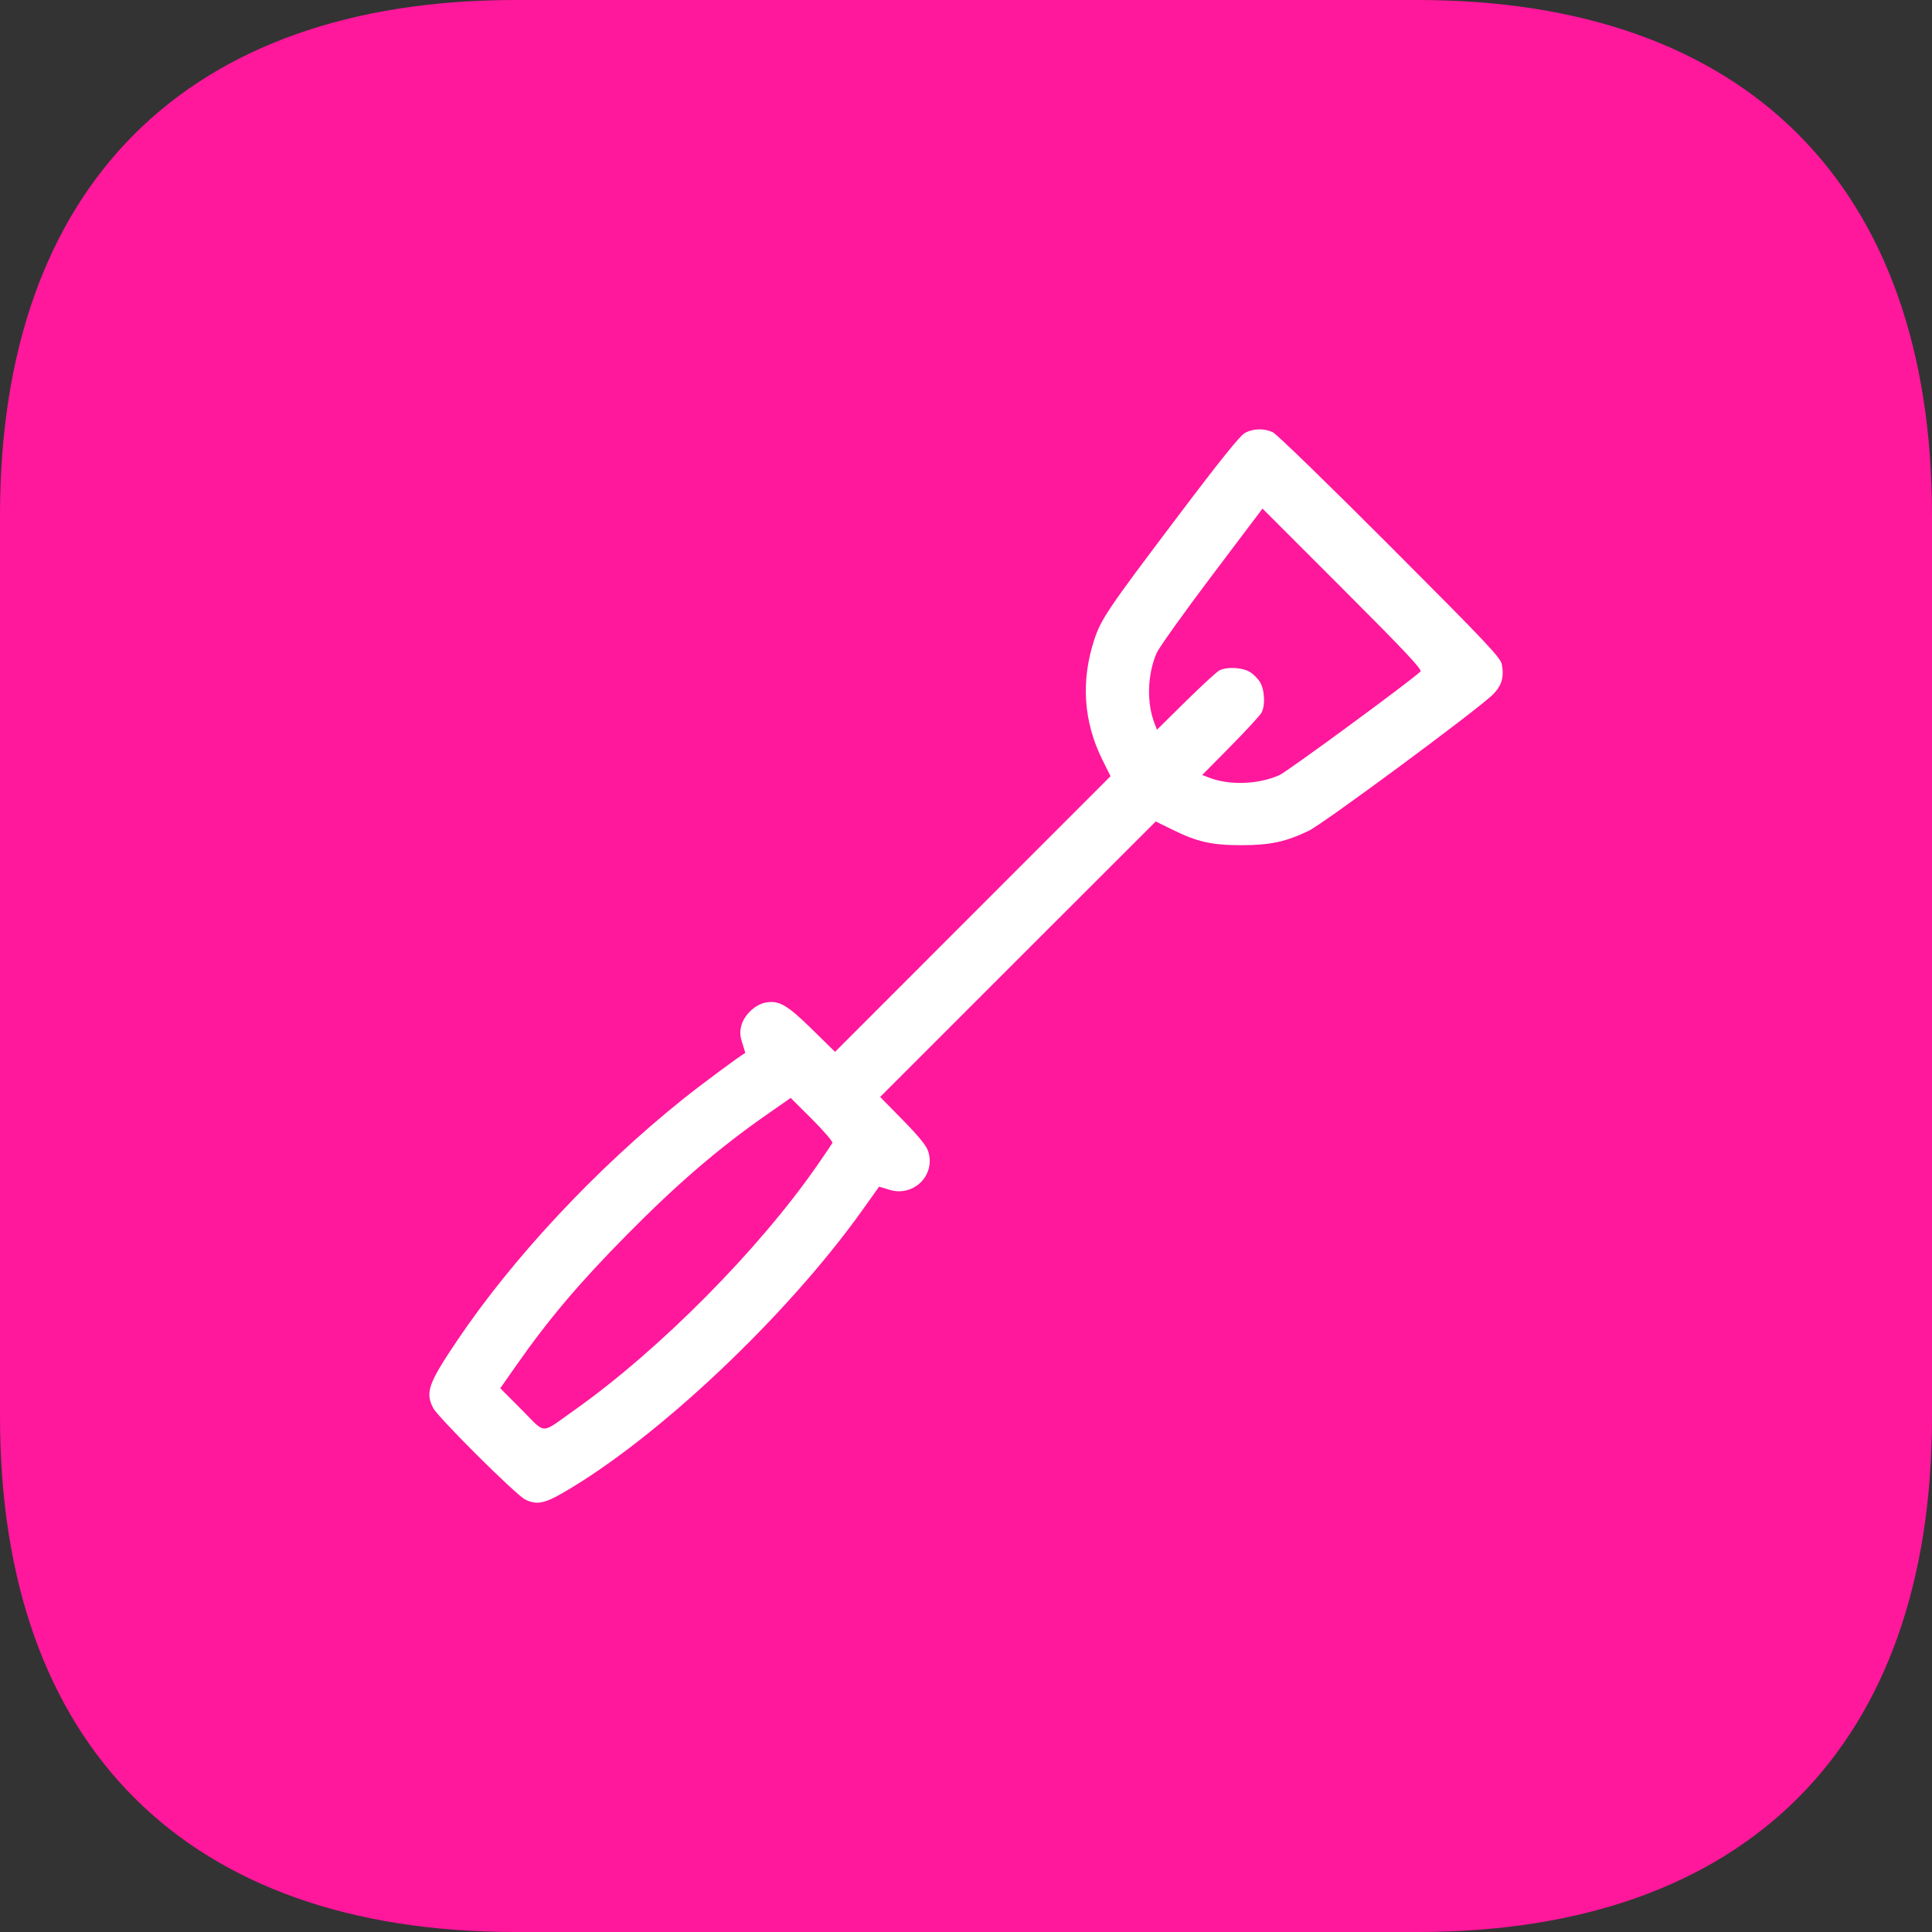<svg width="32" height="32" viewBox="0 0 32 32" fill="none" xmlns="http://www.w3.org/2000/svg">
<rect x="0" y="0" width="32" height="32" fill="#333333" stroke="none"/>
<path d="M23.481 0H8.533C3.086 0 0 3.086 0 8.533V23.467C0 28.914 3.086 32 8.533 32H23.481C28.928 32 32 28.914 32 23.467V8.533C32 3.086 28.928 0 23.481 0Z" fill="#FF179C"/>
<path fill-rule="evenodd" clip-rule="evenodd" d="M20.627 7.166C20.544 7.207 20.231 7.595 19.481 8.589C18.353 10.082 18.237 10.254 18.125 10.594C17.901 11.277 17.945 11.948 18.256 12.579L18.394 12.856L16.112 15.139L13.831 17.422L13.448 17.046C13.039 16.644 12.9 16.564 12.68 16.606C12.511 16.637 12.327 16.81 12.281 16.98C12.252 17.091 12.255 17.154 12.296 17.28C12.325 17.368 12.346 17.441 12.342 17.442C12.285 17.466 11.613 17.963 11.31 18.207C9.877 19.355 8.501 20.826 7.576 22.198C7.094 22.913 7.041 23.062 7.175 23.321C7.256 23.478 8.54 24.756 8.696 24.835C8.881 24.929 9.013 24.906 9.324 24.726C10.886 23.825 13.027 21.804 14.282 20.046C14.433 19.836 14.556 19.661 14.558 19.657C14.559 19.654 14.632 19.674 14.72 19.703C15.125 19.837 15.504 19.468 15.373 19.067C15.344 18.976 15.212 18.814 14.954 18.552L14.578 18.169L16.86 15.887L19.143 13.606L19.421 13.743C19.827 13.944 20.076 14 20.567 13.999C21.041 13.998 21.294 13.944 21.679 13.759C21.915 13.646 24.383 11.822 24.707 11.522C24.868 11.373 24.916 11.226 24.876 11.007C24.855 10.892 24.631 10.655 23.023 9.045C22.018 8.037 21.145 7.189 21.084 7.161C20.942 7.093 20.771 7.095 20.627 7.166ZM23.528 11.123C23.324 11.31 21.308 12.79 21.185 12.842C20.825 12.996 20.357 13.01 20.015 12.876L19.913 12.836L20.383 12.36C20.642 12.098 20.872 11.847 20.896 11.803C20.959 11.681 20.947 11.43 20.873 11.303C20.837 11.242 20.758 11.162 20.697 11.127C20.57 11.053 20.318 11.041 20.197 11.104C20.152 11.127 19.902 11.358 19.64 11.616L19.163 12.086L19.124 11.985C18.99 11.644 19.003 11.174 19.157 10.817C19.194 10.731 19.603 10.157 20.067 9.542L20.911 8.424L22.241 9.754C23.266 10.779 23.561 11.093 23.528 11.123ZM13.787 18.932C13.775 18.953 13.665 19.115 13.542 19.293C12.578 20.688 10.927 22.355 9.521 23.351C8.938 23.764 9.054 23.764 8.642 23.351L8.286 22.994L8.552 22.614C9.089 21.847 9.597 21.247 10.385 20.45C11.222 19.603 11.902 19.019 12.698 18.463L13.096 18.185L13.452 18.54C13.648 18.735 13.799 18.912 13.787 18.932Z" fill="white"/>
</svg>
